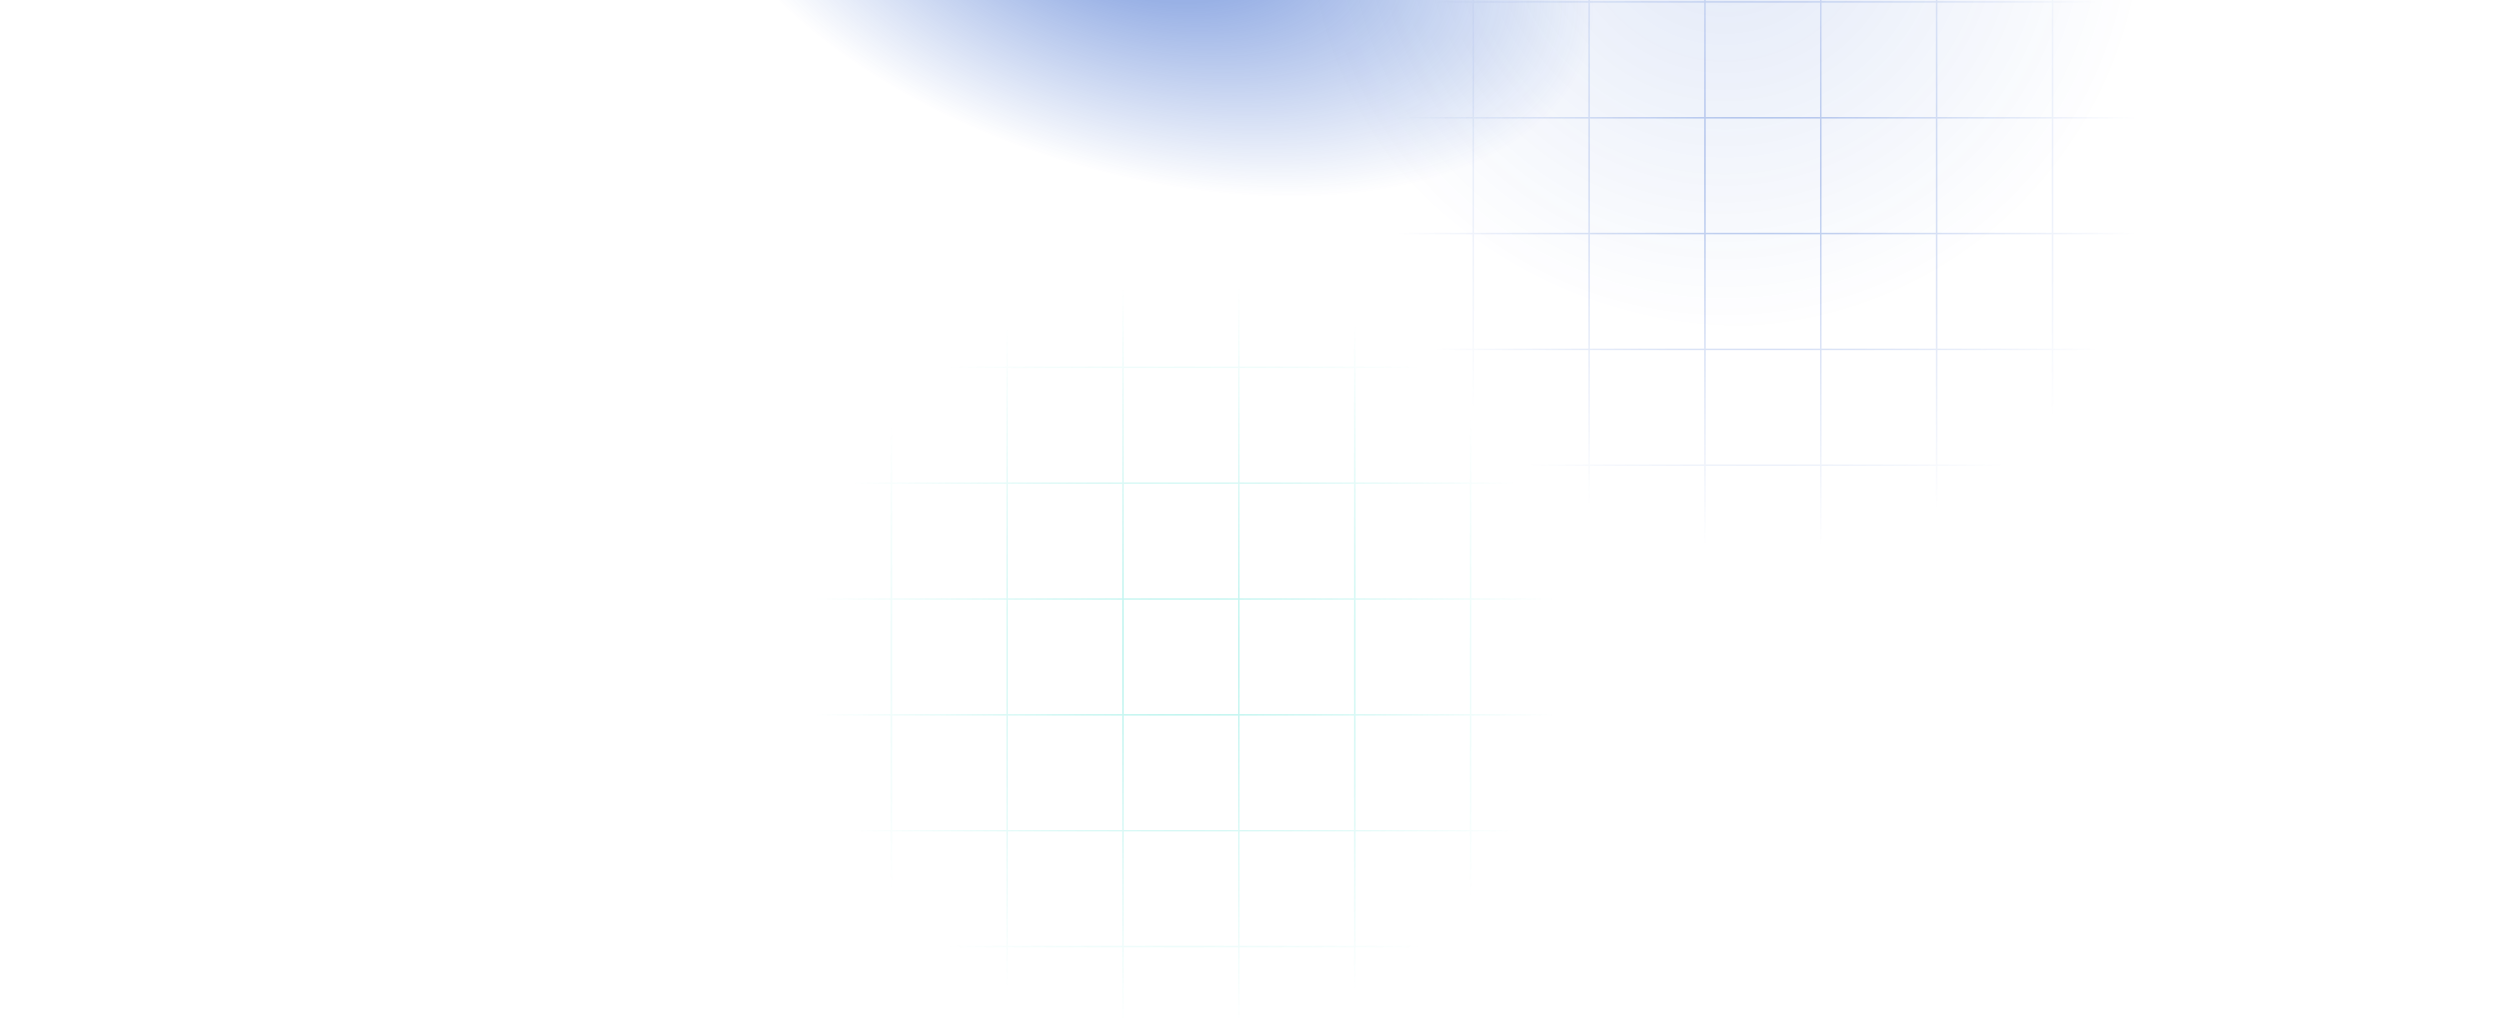 <?xml version="1.0" encoding="utf-8"?>
<!-- Generator: Adobe Illustrator 23.0.2, SVG Export Plug-In . SVG Version: 6.00 Build 0)  -->
<svg version="1.1" id="Layer_1" xmlns="http://www.w3.org/2000/svg" xmlns:xlink="http://www.w3.org/1999/xlink" x="0px" y="0px"
	 viewBox="0 0 1589.5 647.4" style="enable-background:new 0 0 1589.5 647.4;" xml:space="preserve">
<style type="text/css">
	.st0{fill:#D9D9D9;filter:url(#Adobe_OpacityMaskFilter);}
	.st1{mask:url(#mask0_340_660_1_);}
	.st2{fill-rule:evenodd;clip-rule:evenodd;fill:url(#SVGID_1_);}
	.st3{fill-rule:evenodd;clip-rule:evenodd;fill:url(#SVGID_2_);}
	.st4{opacity:0.4;}
	.st5{fill:url(#SVGID_3_);fill-opacity:0.23;}
	.st6{fill:url(#SVGID_4_);}
</style>
<defs>
	<filter id="Adobe_OpacityMaskFilter" filterUnits="userSpaceOnUse" x="398.5" y="-322.1" width="1038.8" height="1053.9">
		<feColorMatrix  type="matrix" values="1 0 0 0 0  0 1 0 0 0  0 0 1 0 0  0 0 0 1 0"/>
	</filter>
</defs>
<mask maskUnits="userSpaceOnUse" x="398.5" y="-322.1" width="1038.8" height="1053.9" id="mask0_340_660_1_">
	<rect y="-147.6" class="st0" width="1572" height="795"/>
</mask>
<g class="st1">
	
		<radialGradient id="SVGID_1_" cx="394.07" cy="572.342" r="1" gradientTransform="matrix(1.458818e-14 238.243 238.243 -1.458818e-14 -135233.375 -93772.734)" gradientUnits="userSpaceOnUse">
		<stop  offset="0" style="stop-color:#003CBF;stop-opacity:0.29"/>
		<stop  offset="1" style="stop-color:#003CBF;stop-opacity:0"/>
	</radialGradient>
	<path class="st2" d="M862.6-202.5v55.9H809v1h53.6v72.7H809v1h53.6V0.7H809v1h53.6v72.7H809v1h53.6V148H809v1h53.6v72.7H809v1h53.6
		v72.7H809v1h53.6V369H809v1h53.6v55.9h1V370h72.7v55.9h1V370h72.7v55.9h1V370h72.7v55.9h1V370h72.7v55.9h1V370h72.7v55.9h1V370
		h72.7v55.9h1V370h72.7v55.9h1V370h58.1v-1h-58.1v-72.7h58.1v-1h-58.1v-72.7h58.1v-1h-58.1V149h58.1v-1h-58.1V75.4h58.1v-1h-58.1
		V1.7h58.1v-1h-58.1v-72.7h58.1v-1h-58.1v-72.7h58.1v-1h-58.1v-55.9h-1v55.9h-72.7v-55.9h-1v55.9l-72.7,0v-55.9h-1v55.9h-72.7v-55.9
		h-1v55.9h-72.7v-55.9h-1v55.9l-72.7,0v-55.9h-1v55.9h-72.7v-55.9h-1v55.9h-72.7v-55.9H862.6z M1378.2,369v-72.7h-72.7V369H1378.2z
		 M1304.5,369v-72.7h-72.7V369H1304.5z M1230.8,369v-72.7h-72.7V369H1230.8z M1157.2,369v-72.7h-72.7V369H1157.2z M1083.5,369v-72.7
		h-72.7V369H1083.5z M1009.9,369v-72.7h-72.7V369H1009.9z M936.2,369v-72.7h-72.7V369H936.2z M936.2,295.3h-72.7v-72.7h72.7V295.3z
		 M1009.9,295.3h-72.7v-72.7h72.7V295.3z M1083.5,295.3h-72.7v-72.7h72.7V295.3z M1157.2,295.3h-72.7v-72.7h72.7V295.3z
		 M1230.8,295.3h-72.7v-72.7h72.7V295.3z M1304.5,295.3h-72.7v-72.7h72.7V295.3z M1378.2,295.3h-72.7v-72.7h72.7V295.3z
		 M1378.2,221.7V149h-72.7v72.7H1378.2z M1304.5,221.7V149h-72.7v72.7H1304.5z M1230.8,221.7V149h-72.7v72.7H1230.8z M1157.2,221.7
		V149h-72.7v72.7H1157.2z M1083.5,221.7V149h-72.7v72.7H1083.5z M1009.9,221.7V149h-72.7v72.7H1009.9z M936.2,221.7V149h-72.7v72.7
		H936.2z M936.2,148h-72.7V75.4h72.7V148z M1009.9,148h-72.7V75.4h72.7V148z M1083.5,148h-72.7V75.4h72.7V148z M1157.2,148h-72.7
		V75.4h72.7V148z M1230.8,148h-72.7V75.4h72.7V148z M1304.5,148h-72.7V75.4h72.7V148z M1378.2,148h-72.7V75.4h72.7V148z
		 M1378.2,74.4V1.7h-72.7v72.7H1378.2z M1304.5,74.4V1.7h-72.7v72.7H1304.5z M1230.8,74.4V1.7h-72.7v72.7H1230.8z M1157.2,74.4V1.7
		h-72.7v72.7H1157.2z M1083.5,74.4V1.7h-72.7v72.7H1083.5z M1009.9,74.4V1.7h-72.7v72.7H1009.9z M936.2,74.4V1.7h-72.7v72.7H936.2z
		 M936.2,0.7h-72.7v-72.7h72.7V0.7z M1009.9,0.7h-72.7v-72.7h72.7V0.7z M1083.5,0.7h-72.7v-72.7h72.7V0.7z M1157.2,0.7h-72.7v-72.7
		h72.7V0.7z M1230.8,0.7h-72.7v-72.7h72.7V0.7z M1304.5,0.7h-72.7v-72.7h72.7V0.7z M1378.2,0.7h-72.7v-72.7h72.7V0.7z M1378.2-72.9
		v-72.7h-72.7v72.7H1378.2z M1304.5-72.9v-72.7l-72.7,0v72.7H1304.5z M1230.8-72.9v-72.7h-72.7v72.7H1230.8z M1157.2-72.9v-72.7
		l-72.7,0v72.7H1157.2z M1083.5-72.9v-72.7h-72.7v72.7H1083.5z M1009.9-72.9v-72.7h-72.7v72.7H1009.9z M936.2-72.9v-72.7h-72.7v72.7
		H936.2z"/>
	
		<radialGradient id="SVGID_2_" cx="394.07" cy="572.342" r="1" gradientTransform="matrix(1.458818e-14 238.243 238.243 -1.458818e-14 -135603.375 -93466.734)" gradientUnits="userSpaceOnUse">
		<stop  offset="0" style="stop-color:#00D4BF;stop-opacity:0.29"/>
		<stop  offset="1" style="stop-color:#00D4BF;stop-opacity:0"/>
	</radialGradient>
	<path class="st3" d="M492.6,103.5v55.9H439v1h53.6v72.7H439v1h53.6v72.7H439v1h53.6v72.7H439v1h53.6V454H439v1h53.6v72.7H439v1
		h53.6v72.7H439v1h53.6V675H439v1h53.6v55.9h1V676h72.7v55.9h1V676h72.6v55.9h1V676h72.7v55.9h1V676h72.7v55.9h1V676h72.7v55.9h1
		V676h72.6v55.9h1V676h72.7v55.9h1V676h58.1v-1h-58.1v-72.7h58.1v-1h-58.1v-72.7h58.1v-1h-58.1V455h58.1v-1h-58.1v-72.7h58.1v-1
		h-58.1v-72.7h58.1v-1h-58.1v-72.7h58.1v-1h-58.1v-72.7h58.1v-1h-58.1v-55.9h-1v55.9h-72.7v-55.9h-1v55.9h-72.6v-55.9h-1v55.9h-72.7
		v-55.9h-1v55.9h-72.7v-55.9h-1v55.9h-72.7v-55.9h-1v55.9h-72.6v-55.9h-1v55.9h-72.7v-55.9H492.6z M1008.2,675v-72.7h-72.7V675
		H1008.2z M934.5,675v-72.7h-72.6V675H934.5z M860.8,675v-72.7h-72.7V675H860.8z M787.2,675v-72.7h-72.7V675H787.2z M713.5,675
		v-72.7h-72.7V675H713.5z M639.9,675v-72.7h-72.6V675H639.9z M566.2,675v-72.7h-72.7V675H566.2z M566.2,601.3h-72.7v-72.7h72.7
		V601.3z M639.9,601.3h-72.6v-72.7h72.6V601.3z M713.5,601.3h-72.7v-72.7h72.7V601.3z M787.2,601.3h-72.7v-72.7h72.7V601.3z
		 M860.8,601.3h-72.7v-72.7h72.7V601.3z M934.5,601.3h-72.6v-72.7h72.6V601.3z M1008.2,601.3h-72.7v-72.7h72.7V601.3z M1008.2,527.7
		V455h-72.7v72.7H1008.2z M934.5,527.7V455h-72.6v72.7H934.5z M860.8,527.7V455h-72.7v72.7H860.8z M787.2,527.7V455h-72.7v72.7
		H787.2z M713.5,527.7V455h-72.7v72.7H713.5z M639.9,527.7V455h-72.6v72.7H639.9z M566.2,527.7V455h-72.7v72.7H566.2z M566.2,454
		h-72.7v-72.7h72.7V454z M639.9,454h-72.6v-72.7h72.6V454z M713.5,454h-72.7v-72.7h72.7V454z M787.2,454h-72.7v-72.7h72.7V454z
		 M860.8,454h-72.7v-72.7h72.7V454z M934.5,454h-72.6v-72.7h72.6V454z M1008.2,454h-72.7v-72.7h72.7V454z M1008.2,380.4v-72.7h-72.7
		v72.7H1008.2z M934.5,380.4v-72.7h-72.6v72.7H934.5z M860.8,380.4v-72.7h-72.7v72.7H860.8z M787.2,380.4v-72.7h-72.7v72.7H787.2z
		 M713.5,380.4v-72.7h-72.7v72.7H713.5z M639.9,380.4v-72.7h-72.6v72.7H639.9z M566.2,380.4v-72.7h-72.7v72.7H566.2z M566.2,306.7
		h-72.7v-72.7h72.7V306.7z M639.9,306.7h-72.6v-72.7h72.6V306.7z M713.5,306.7h-72.7v-72.7h72.7V306.7z M787.2,306.7h-72.7v-72.7
		h72.7V306.7z M860.8,306.7h-72.7v-72.7h72.7V306.7z M934.5,306.7h-72.6v-72.7h72.6V306.7z M1008.2,306.7h-72.7v-72.7h72.7V306.7z
		 M1008.2,233.1v-72.7h-72.7v72.7H1008.2z M934.5,233.1v-72.7h-72.6v72.7H934.5z M860.8,233.1v-72.7h-72.7v72.7H860.8z M787.2,233.1
		v-72.7h-72.7v72.7H787.2z M713.5,233.1v-72.7h-72.7v72.7H713.5z M639.9,233.1v-72.7h-72.6v72.7H639.9z M566.2,233.1v-72.7h-72.7
		v72.7H566.2z"/>
	<g class="st4">
		
			<radialGradient id="SVGID_3_" cx="1942.567" cy="431.791" r="270.249" gradientTransform="matrix(-0.923 -0.386 -0.386 0.923 3056.418 293.836)" gradientUnits="userSpaceOnUse">
			<stop  offset="0" style="stop-color:#0077E9"/>
			<stop  offset="0.224" style="stop-color:#003CBF"/>
			<stop  offset="1" style="stop-color:#003CBF;stop-opacity:0"/>
		</radialGradient>
		<path class="st5" d="M996.5,184.6C854.8,125.4,785.3-31,841.2-164.6c55.9-133.6,216-193.9,357.7-134.7S1410-83.7,1354.1,49.9
			C1298.3,183.6,1138.1,243.9,996.5,184.6z"/>
	</g>
	<g class="st4">
		
			<radialGradient id="SVGID_4_" cx="667.772" cy="-204.908" r="396.217" fx="658.535" fy="-206.871" gradientTransform="matrix(0.928 0.48 -0.495 0.442 6.485 -281.993)" gradientUnits="userSpaceOnUse">
			<stop  offset="0" style="stop-color:#0077E9"/>
			<stop  offset="0.224" style="stop-color:#003CBF"/>
			<stop  offset="0.693" style="stop-color:#003CBF;stop-opacity:0"/>
		</radialGradient>
		<path class="st6" d="M919.8-131.6c161.3,115,212.1,260.1,113.3,324.1c-98.7,64-309.6,22.7-470.9-92.3S350.1-159.9,448.9-223.9
			S758.5-246.6,919.8-131.6z"/>
	</g>
</g>
</svg>
